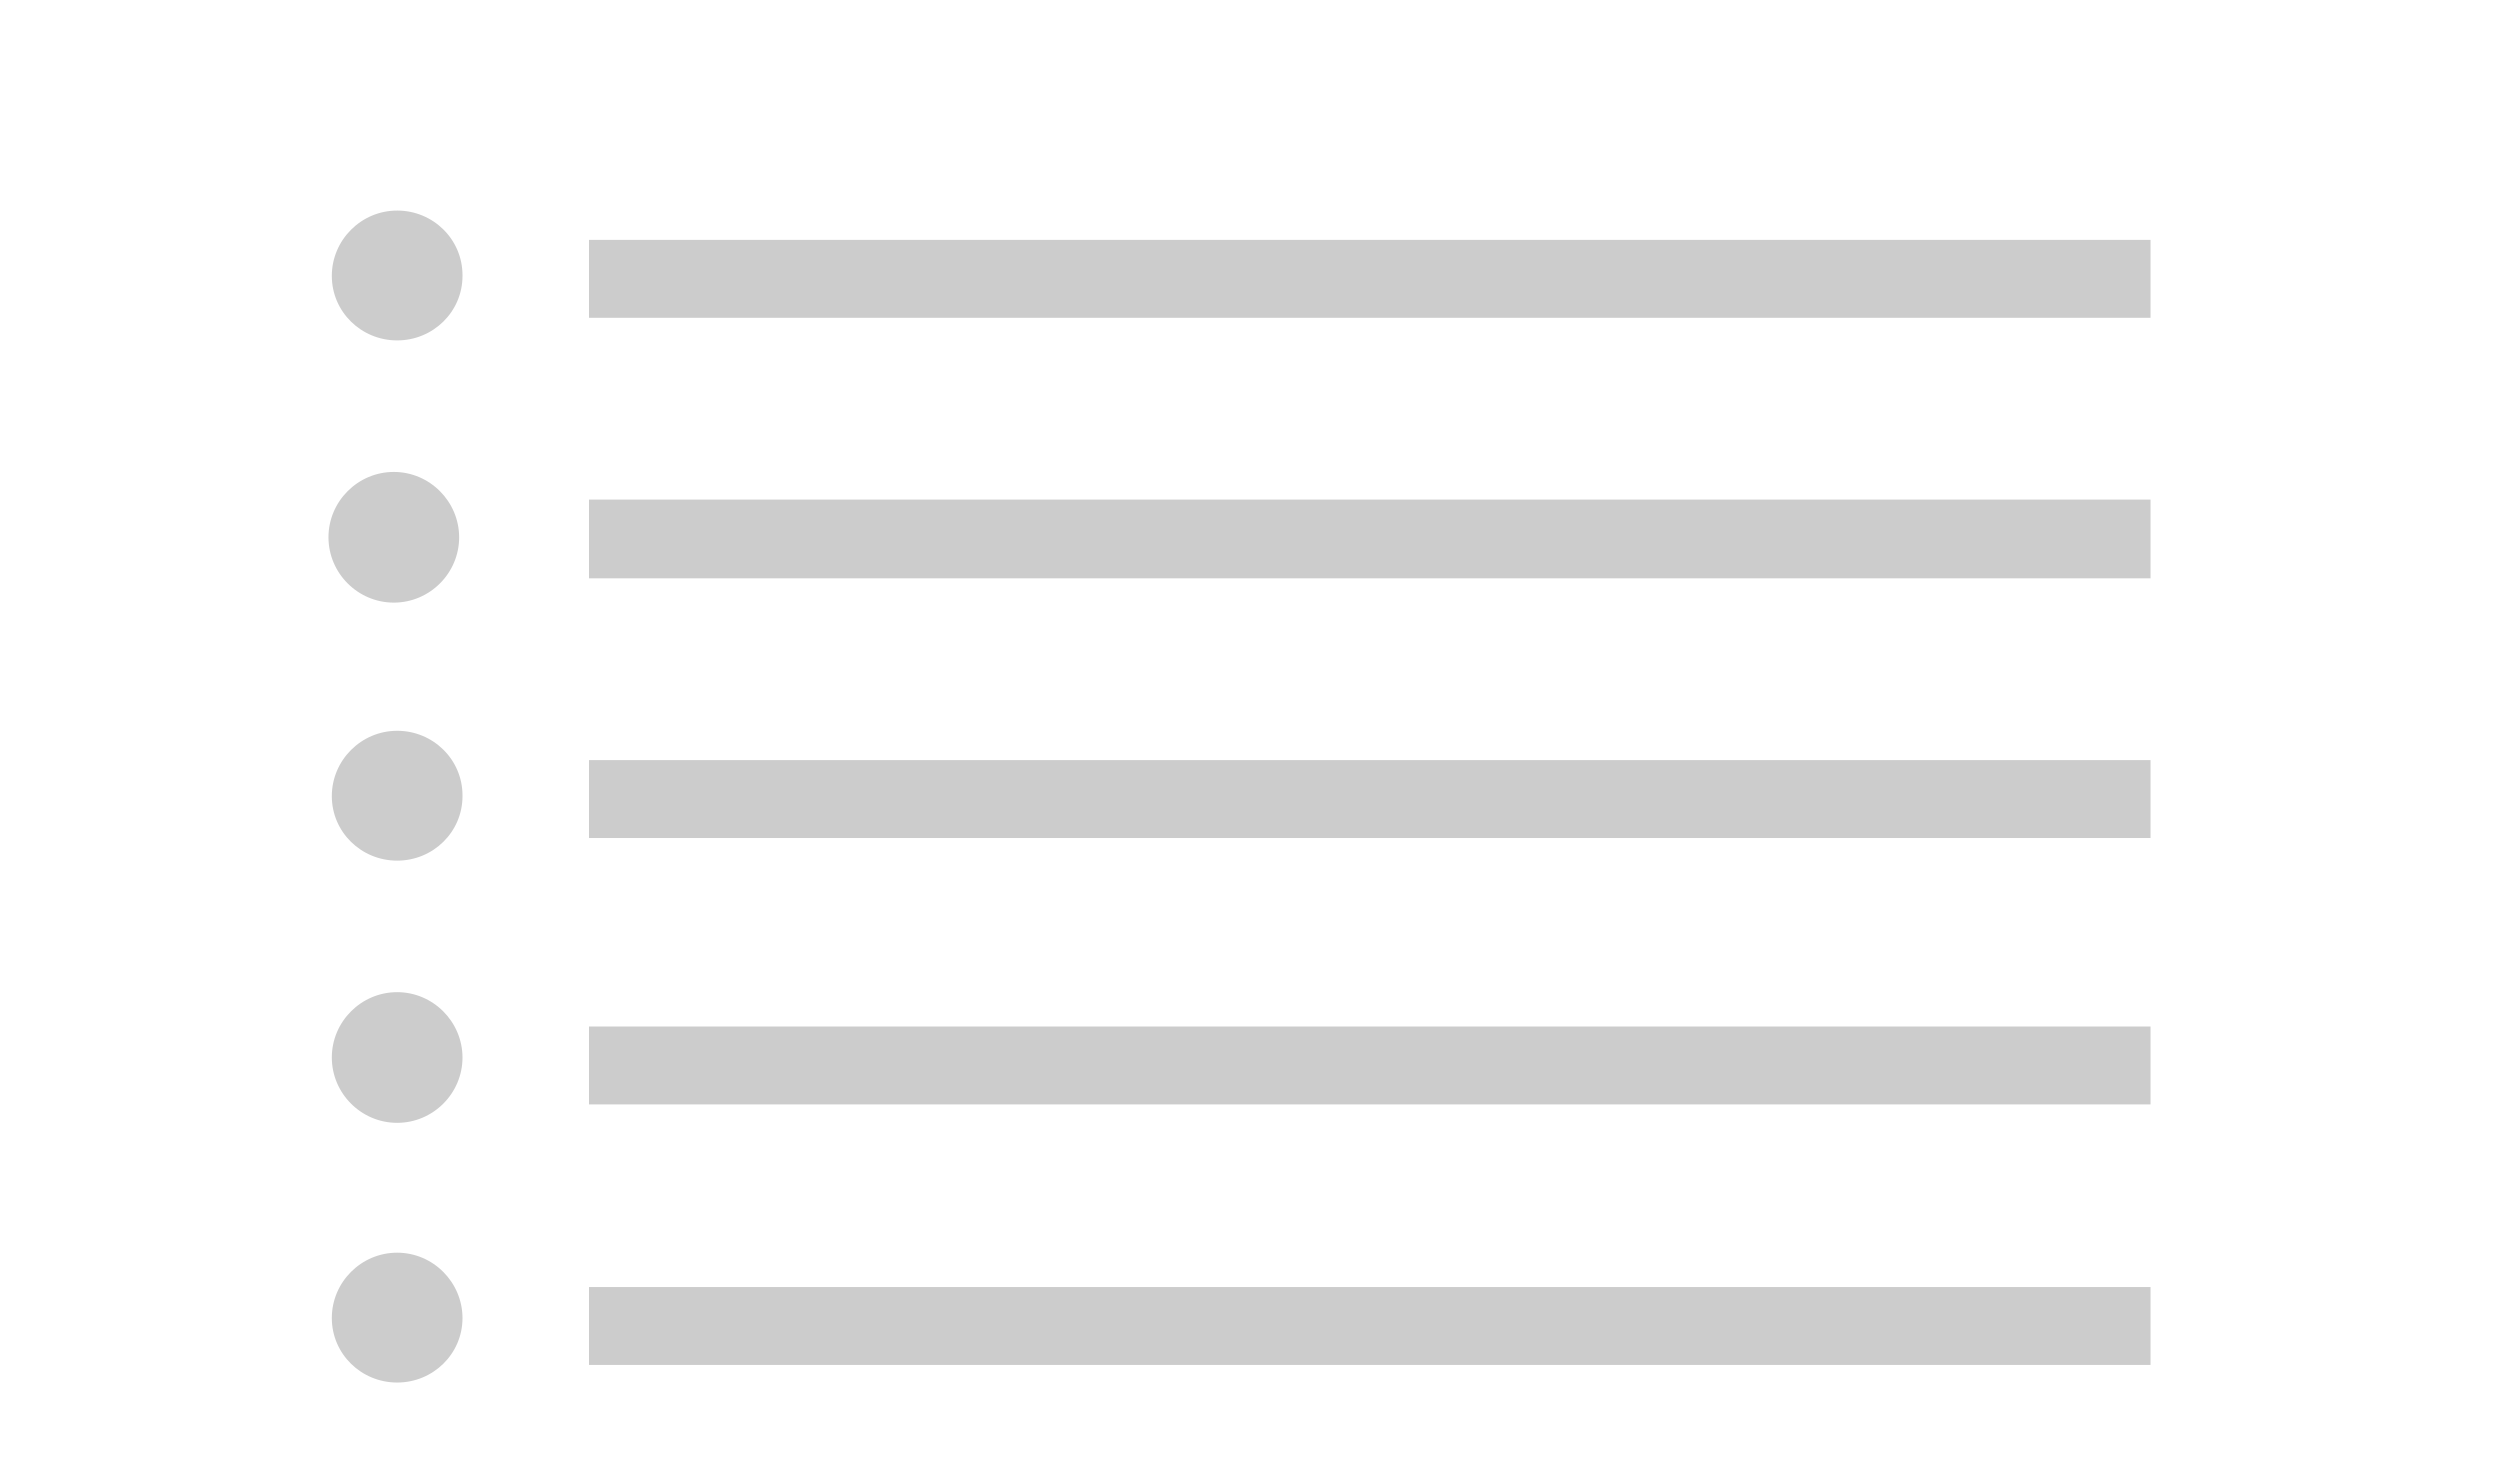 <?xml version="1.0" encoding="UTF-8" standalone="no"?>
<!-- Created with Inkscape (http://www.inkscape.org/) -->

<svg
   xmlns:dc="http://purl.org/dc/elements/1.1/"
   xmlns:cc="http://creativecommons.org/ns#"
   xmlns:rdf="http://www.w3.org/1999/02/22-rdf-syntax-ns#"
   xmlns:svg="http://www.w3.org/2000/svg"
   xmlns="http://www.w3.org/2000/svg"
   version="1.1"
   width="280"
   height="165"
   id="svg2">
  <defs
     id="defs4" />
  <g
     transform="translate(0,-887.362)"
     id="layer1" />
  <path
     d="m 44.482,23.583 c -4.024,0 -7.318,3.294 -7.318,7.318 0,4.024 3.294,7.225 7.318,7.225 4.024,0 7.318,-3.201 7.318,-7.225 l 0,-0.094 c -0.008,-4.018 -3.3,-7.225 -7.318,-7.225 z"
     id="path4032"
     style="fill:#cccccc;fill-opacity:1;fill-rule:evenodd;stroke:#cccccc;stroke-width:0;stroke-linecap:butt;stroke-linejoin:miter;stroke-miterlimit:4;stroke-opacity:1;stroke-dashoffset:0" />
  <path
     d="m 65.968,26.867 0,8.726 174.89,0 0,-8.726 -174.89,0 z"
     id="path4030"
     style="fill:#cccccc;fill-opacity:1;fill-rule:evenodd;stroke:#cccccc;stroke-width:0;stroke-linecap:butt;stroke-linejoin:miter;stroke-miterlimit:4;stroke-opacity:1;stroke-dashoffset:0" />
  <path
     d="m 44.107,52.857 c -4.024,0 -7.318,3.294 -7.318,7.318 0,4.024 3.294,7.318 7.318,7.318 4.024,0 7.318,-3.294 7.318,-7.318 -0.008,-4.018 -3.3,-7.318 -7.318,-7.318 z"
     id="path4028"
     style="fill:#cccccc;fill-opacity:1;fill-rule:evenodd;stroke:#cccccc;stroke-width:0;stroke-linecap:butt;stroke-linejoin:miter;stroke-miterlimit:4;stroke-opacity:1;stroke-dashoffset:0" />
  <path
     d="m 65.968,55.953 0,8.82 174.89,0 0,-8.82 -174.89,0 z"
     id="path4026"
     style="fill:#cccccc;fill-opacity:1;fill-rule:evenodd;stroke:#cccccc;stroke-width:0;stroke-linecap:butt;stroke-linejoin:miter;stroke-miterlimit:4;stroke-opacity:1;stroke-dashoffset:0" />
  <path
     d="m 44.482,81.849 c -4.024,0 -7.318,3.294 -7.318,7.318 0,4.024 3.294,7.225 7.318,7.225 4.024,0 7.318,-3.201 7.318,-7.225 l 0,-0.094 c -0.008,-4.018 -3.3,-7.225 -7.318,-7.225 z"
     id="path4024"
     style="fill:#cccccc;fill-opacity:1;fill-rule:evenodd;stroke:#cccccc;stroke-width:0;stroke-linecap:butt;stroke-linejoin:miter;stroke-miterlimit:4;stroke-opacity:1;stroke-dashoffset:0" />
  <path
     d="m 65.968,85.132 0,8.726 174.89,0 0,-8.726 -174.89,0 z"
     id="path4022"
     style="fill:#cccccc;fill-opacity:1;fill-rule:evenodd;stroke:#cccccc;stroke-width:0;stroke-linecap:butt;stroke-linejoin:miter;stroke-miterlimit:4;stroke-opacity:1;stroke-dashoffset:0" />
  <path
     d="m 44.482,111.122 c -4.024,0 -7.318,3.294 -7.318,7.318 0,4.024 3.294,7.318 7.318,7.318 4.024,0 7.318,-3.294 7.318,-7.318 -0.008,-4.018 -3.3,-7.318 -7.318,-7.318 z"
     id="path4020"
     style="fill:#cccccc;fill-opacity:1;fill-rule:evenodd;stroke:#cccccc;stroke-width:0;stroke-linecap:butt;stroke-linejoin:miter;stroke-miterlimit:4;stroke-opacity:1;stroke-dashoffset:0" />
  <path
     d="m 65.968,114.969 0,8.726 174.89,0 0,-8.726 -174.89,0 z"
     id="path4018"
     style="fill:#cccccc;fill-opacity:1;fill-rule:evenodd;stroke:#cccccc;stroke-width:0;stroke-linecap:butt;stroke-linejoin:miter;stroke-miterlimit:4;stroke-opacity:1;stroke-dashoffset:0" />
  <path
     d="m 44.482,140.301 c -4.024,0 -7.318,3.294 -7.318,7.318 0,4.024 3.294,7.225 7.318,7.225 4.024,0 7.318,-3.201 7.318,-7.225 -0.008,-4.018 -3.3,-7.318 -7.318,-7.318 z"
     id="path4016"
     style="fill:#cccccc;fill-opacity:1;fill-rule:evenodd;stroke:#cccccc;stroke-width:0;stroke-linecap:butt;stroke-linejoin:miter;stroke-miterlimit:4;stroke-opacity:1;stroke-dashoffset:0" />
  <path
     d="m 65.968,144.148 0,8.726 174.89,0 0,-8.726 -174.89,0 z"
     id="path3903"
     style="fill:#cccccc;fill-opacity:1;fill-rule:evenodd;stroke:#cccccc;stroke-width:0;stroke-linecap:butt;stroke-linejoin:miter;stroke-miterlimit:4;stroke-opacity:1;stroke-dashoffset:0" />
</svg>
